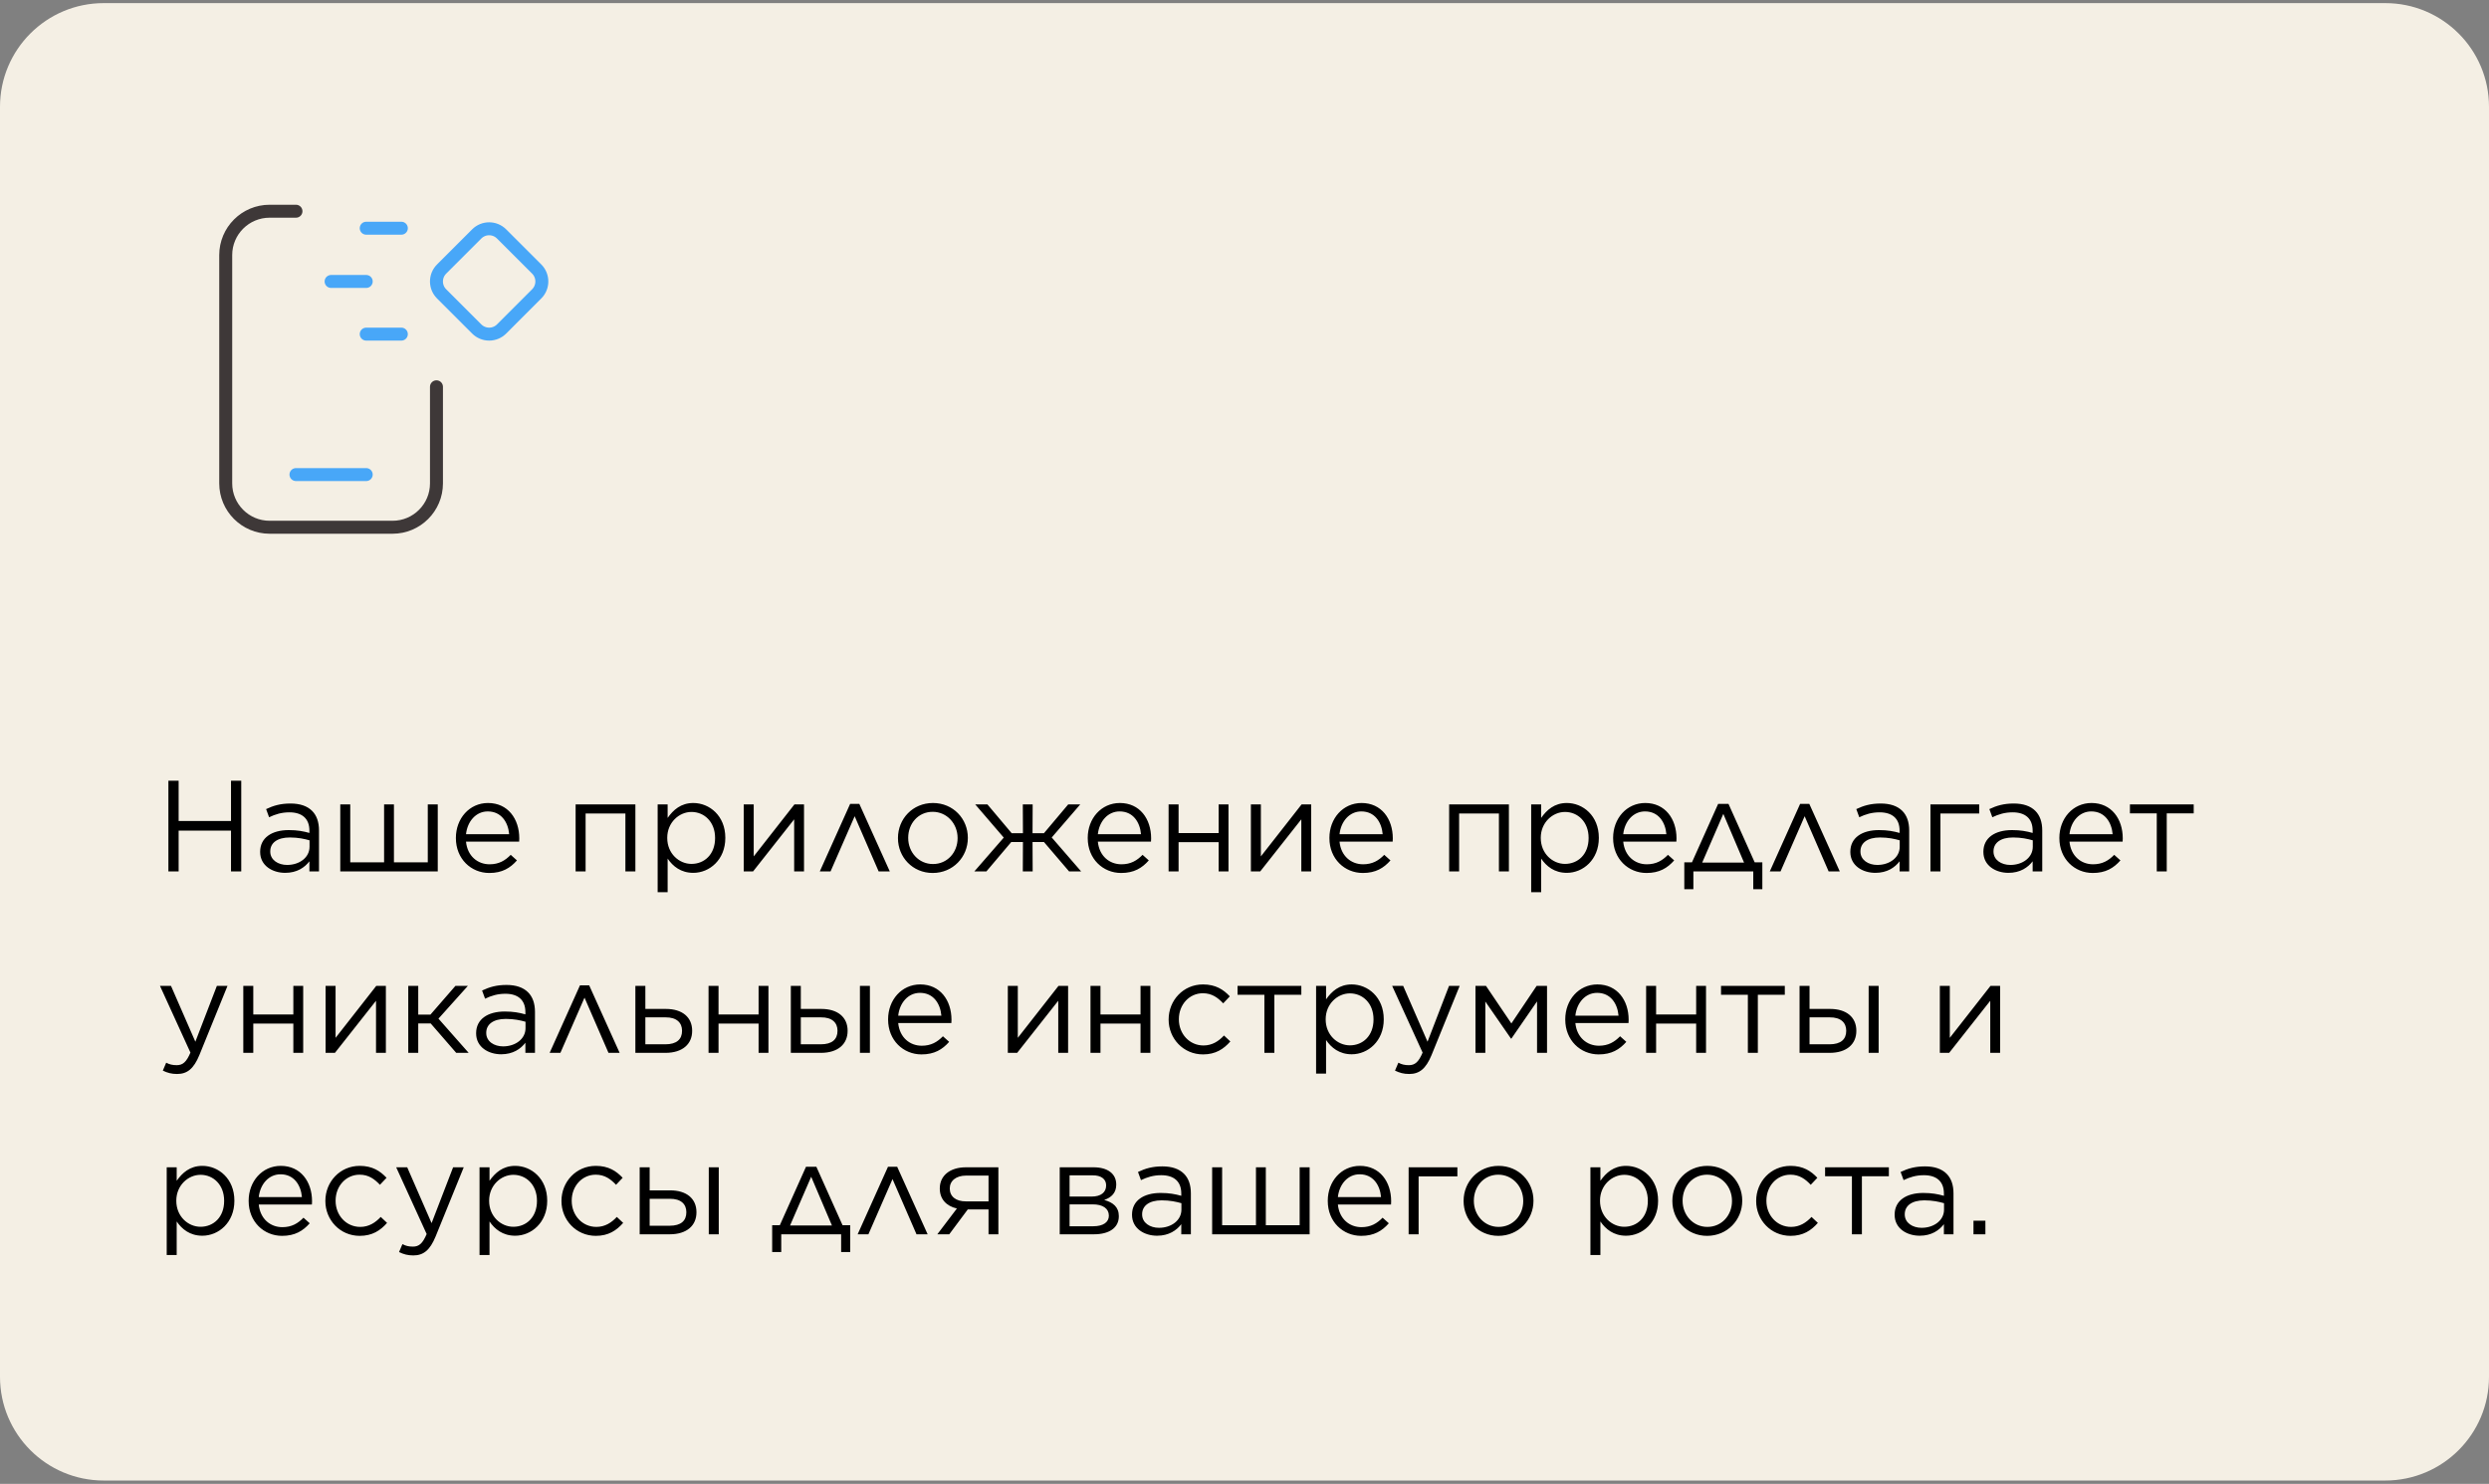 <svg width="384" height="229" viewBox="0 0 384 229" fill="none" xmlns="http://www.w3.org/2000/svg">
<rect x="0" y="0" width="384" height="229" fill="#808080" stroke="none"/>
<path d="M0 16.482C0 7.646 7.163 0.482 16 0.482H368C376.837 0.482 384 7.646 384 16.482V212.482C384 221.319 376.837 228.482 368 228.482H16C7.163 228.482 0 221.319 0 212.482V16.482Z" fill="#F4EFE4"/>
<path d="M51.081 43.435H56.5" stroke="#48A7F8" stroke-width="2" stroke-linecap="round" stroke-linejoin="round"/>
<path d="M56.5 51.563H61.919" stroke="#48A7F8" stroke-width="2" stroke-linecap="round" stroke-linejoin="round"/>
<path fill-rule="evenodd" clip-rule="evenodd" d="M77.381 36.1L82.801 41.518C83.859 42.576 83.859 44.292 82.801 45.35L77.383 50.77C76.875 51.278 76.186 51.563 75.467 51.563C74.749 51.563 74.059 51.278 73.551 50.77L68.132 45.352C67.073 44.294 67.073 42.578 68.131 41.52L73.549 36.1C74.607 35.042 76.323 35.042 77.381 36.1Z" stroke="#48A7F8" stroke-width="2" stroke-linecap="round" stroke-linejoin="round"/>
<path d="M56.5 35.218H61.919" stroke="#48A7F8" stroke-width="2" stroke-linecap="round" stroke-linejoin="round"/>
<path d="M45.662 73.239H56.5" stroke="#48A7F8" stroke-width="2" stroke-linecap="round" stroke-linejoin="round"/>
<path d="M67.338 59.692V74.594C67.338 78.335 64.305 81.368 60.564 81.368H41.598C37.857 81.368 34.824 78.335 34.824 74.594V39.371C34.824 35.63 37.857 32.597 41.598 32.597H45.662" stroke="#3E3838" stroke-width="2" stroke-linecap="round" stroke-linejoin="round"/>
<path d="M25.98 134.482V120.482H27.56V126.702H35.64V120.482H37.22V134.482H35.64V128.182H27.56V134.482H25.98ZM43.995 134.702C42.075 134.702 40.135 133.622 40.135 131.482V131.442C40.135 129.282 41.935 128.102 44.555 128.102C45.895 128.102 46.795 128.282 47.735 128.542V128.182C47.735 126.322 46.595 125.362 44.655 125.362C43.435 125.362 42.475 125.662 41.515 126.122L41.055 124.862C42.195 124.322 43.295 124.002 44.815 124.002C46.275 124.002 47.395 124.382 48.155 125.142C48.855 125.842 49.215 126.862 49.215 128.162V134.482H47.735V132.922C47.015 133.862 45.835 134.702 43.995 134.702ZM44.295 133.482C46.215 133.482 47.755 132.322 47.755 130.682V129.682C46.975 129.462 45.995 129.242 44.715 129.242C42.775 129.242 41.695 130.082 41.695 131.382V131.422C41.695 132.722 42.915 133.482 44.295 133.482ZM52.497 134.482V124.142H54.037V133.082H59.257V124.142H60.777V133.082H65.997V124.142H67.537V134.482H52.497ZM75.494 134.722C72.674 134.722 70.334 132.542 70.334 129.342V129.302C70.334 126.322 72.414 123.922 75.294 123.922C78.354 123.922 80.114 126.362 80.114 129.382C80.114 129.602 80.114 129.702 80.094 129.882H71.894C72.114 132.122 73.694 133.382 75.534 133.382C76.974 133.382 77.934 132.802 78.794 131.922L79.754 132.782C78.714 133.962 77.474 134.722 75.494 134.722ZM71.894 128.742H78.554C78.394 126.882 77.334 125.222 75.254 125.222C73.434 125.222 72.114 126.742 71.894 128.742ZM88.806 134.482V124.142H98.026V134.482H96.486V125.542H90.346V134.482H88.806ZM101.462 137.682V124.142H103.002V126.222C103.862 125.002 105.042 123.922 106.962 123.922C109.442 123.922 111.902 125.882 111.902 129.282V129.322C111.902 132.682 109.462 134.702 106.962 134.702C105.042 134.702 103.802 133.682 103.002 132.502V137.682H101.462ZM106.682 133.322C108.682 133.322 110.322 131.842 110.322 129.342V129.302C110.322 126.842 108.662 125.302 106.682 125.302C104.762 125.302 102.942 126.942 102.942 129.282V129.322C102.942 131.722 104.762 133.322 106.682 133.322ZM114.743 134.482V124.142H116.283V132.162L122.563 124.142H124.043V134.482H122.523V126.442L116.183 134.482H114.743ZM132.577 124.062L137.277 134.482H135.557L131.857 125.962L128.137 134.482H126.477L131.157 124.062H132.577ZM143.897 134.722C140.797 134.722 138.537 132.282 138.537 129.362V129.322C138.537 126.382 140.797 123.922 143.937 123.922C147.057 123.922 149.317 126.362 149.317 129.282V129.322C149.317 132.262 147.017 134.722 143.897 134.722ZM143.937 133.342C146.177 133.342 147.737 131.522 147.737 129.362V129.322C147.737 127.102 146.077 125.282 143.897 125.282C141.657 125.282 140.117 127.102 140.117 129.282V129.322C140.117 131.542 141.757 133.342 143.937 133.342ZM159.319 124.142L159.299 128.582H161.059L164.799 124.142H166.659L162.259 129.242L166.799 134.482H164.939L161.059 129.942H159.299L159.319 134.482H157.799L157.819 129.942H156.019L152.179 134.482H150.319L154.859 129.262L150.459 124.142H152.339L156.079 128.582H157.819L157.799 124.142H159.319ZM172.974 134.722C170.154 134.722 167.814 132.542 167.814 129.342V129.302C167.814 126.322 169.894 123.922 172.774 123.922C175.834 123.922 177.594 126.362 177.594 129.382C177.594 129.602 177.594 129.702 177.574 129.882H169.374C169.594 132.122 171.174 133.382 173.014 133.382C174.454 133.382 175.414 132.802 176.274 131.922L177.234 132.782C176.194 133.962 174.954 134.722 172.974 134.722ZM169.374 128.742H176.034C175.874 126.882 174.814 125.222 172.734 125.222C170.914 125.222 169.594 126.742 169.374 128.742ZM180.29 134.482V124.142H181.83V128.562H188.01V124.142H189.53V134.482H188.01V129.962H181.83V134.482H180.29ZM192.986 134.482V124.142H194.526V132.162L200.806 124.142H202.286V134.482H200.766V126.442L194.426 134.482H192.986ZM210.26 134.722C207.44 134.722 205.1 132.542 205.1 129.342V129.302C205.1 126.322 207.18 123.922 210.06 123.922C213.12 123.922 214.88 126.362 214.88 129.382C214.88 129.602 214.88 129.702 214.86 129.882H206.66C206.88 132.122 208.46 133.382 210.3 133.382C211.74 133.382 212.7 132.802 213.56 131.922L214.52 132.782C213.48 133.962 212.24 134.722 210.26 134.722ZM206.66 128.742H213.32C213.16 126.882 212.1 125.222 210.02 125.222C208.2 125.222 206.88 126.742 206.66 128.742ZM223.572 134.482V124.142H232.792V134.482H231.252V125.542H225.112V134.482H223.572ZM236.228 137.682V124.142H237.768V126.222C238.628 125.002 239.808 123.922 241.728 123.922C244.208 123.922 246.668 125.882 246.668 129.282V129.322C246.668 132.682 244.228 134.702 241.728 134.702C239.808 134.702 238.568 133.682 237.768 132.502V137.682H236.228ZM241.448 133.322C243.448 133.322 245.088 131.842 245.088 129.342V129.302C245.088 126.842 243.428 125.302 241.448 125.302C239.528 125.302 237.708 126.942 237.708 129.282V129.322C237.708 131.722 239.528 133.322 241.448 133.322ZM254.029 134.722C251.209 134.722 248.869 132.542 248.869 129.342V129.302C248.869 126.322 250.949 123.922 253.829 123.922C256.889 123.922 258.649 126.362 258.649 129.382C258.649 129.602 258.649 129.702 258.629 129.882H250.429C250.649 132.122 252.229 133.382 254.069 133.382C255.509 133.382 256.469 132.802 257.329 131.922L258.289 132.782C257.249 133.962 256.009 134.722 254.029 134.722ZM250.429 128.742H257.089C256.929 126.882 255.869 125.222 253.789 125.222C251.969 125.222 250.649 126.742 250.429 128.742ZM266.672 124.062L270.712 133.082H271.892V137.222H270.492V134.482H261.252V137.222H259.852V133.082H261.032L265.072 124.062H266.672ZM265.872 125.602L262.612 133.122H269.072L265.872 125.602ZM279.14 124.062L283.84 134.482H282.12L278.42 125.962L274.7 134.482H273.04L277.72 124.062H279.14ZM289.327 134.702C287.407 134.702 285.467 133.622 285.467 131.482V131.442C285.467 129.282 287.267 128.102 289.887 128.102C291.227 128.102 292.127 128.282 293.067 128.542V128.182C293.067 126.322 291.927 125.362 289.987 125.362C288.767 125.362 287.807 125.662 286.847 126.122L286.387 124.862C287.527 124.322 288.627 124.002 290.147 124.002C291.607 124.002 292.727 124.382 293.487 125.142C294.187 125.842 294.547 126.862 294.547 128.162V134.482H293.067V132.922C292.347 133.862 291.167 134.702 289.327 134.702ZM289.627 133.482C291.547 133.482 293.087 132.322 293.087 130.682V129.682C292.307 129.462 291.327 129.242 290.047 129.242C288.107 129.242 287.027 130.082 287.027 131.382V131.422C287.027 132.722 288.247 133.482 289.627 133.482ZM297.829 134.482V124.142H305.349V125.542H299.369V134.482H297.829ZM309.855 134.702C307.935 134.702 305.995 133.622 305.995 131.482V131.442C305.995 129.282 307.795 128.102 310.415 128.102C311.755 128.102 312.655 128.282 313.595 128.542V128.182C313.595 126.322 312.455 125.362 310.515 125.362C309.295 125.362 308.335 125.662 307.375 126.122L306.915 124.862C308.055 124.322 309.155 124.002 310.675 124.002C312.135 124.002 313.255 124.382 314.015 125.142C314.715 125.842 315.075 126.862 315.075 128.162V134.482H313.595V132.922C312.875 133.862 311.695 134.702 309.855 134.702ZM310.155 133.482C312.075 133.482 313.615 132.322 313.615 130.682V129.682C312.835 129.462 311.855 129.242 310.575 129.242C308.635 129.242 307.555 130.082 307.555 131.382V131.422C307.555 132.722 308.775 133.482 310.155 133.482ZM322.877 134.722C320.057 134.722 317.717 132.542 317.717 129.342V129.302C317.717 126.322 319.797 123.922 322.677 123.922C325.737 123.922 327.497 126.362 327.497 129.382C327.497 129.602 327.497 129.702 327.477 129.882H319.277C319.497 132.122 321.077 133.382 322.917 133.382C324.357 133.382 325.317 132.802 326.177 131.922L327.137 132.782C326.097 133.962 324.857 134.722 322.877 134.722ZM319.277 128.742H325.937C325.777 126.882 324.717 125.222 322.637 125.222C320.817 125.222 319.497 126.742 319.277 128.742ZM332.743 134.482V125.522H328.603V124.142H338.443V125.522H334.283V134.482H332.743ZM30.14 160.762L33.46 152.142H35.1L30.76 162.822C29.88 164.962 28.86 165.742 27.32 165.742C26.46 165.742 25.82 165.562 25.12 165.222L25.64 164.002C26.14 164.262 26.6 164.382 27.26 164.382C28.2 164.382 28.76 163.902 29.38 162.442L24.68 152.142H26.38L30.14 160.762ZM37.536 162.482V152.142H39.076V156.562H45.256V152.142H46.776V162.482H45.256V157.962H39.076V162.482H37.536ZM50.232 162.482V152.142H51.772V160.162L58.052 152.142H59.532V162.482H58.012V154.442L51.672 162.482H50.232ZM64.526 152.142V156.582H66.406L70.266 152.142H72.186L67.646 157.202L72.306 162.482H70.386L66.446 157.942H64.526V162.482H62.986V152.142H64.526ZM77.316 162.702C75.396 162.702 73.456 161.622 73.456 159.482V159.442C73.456 157.282 75.256 156.102 77.876 156.102C79.216 156.102 80.116 156.282 81.056 156.542V156.182C81.056 154.322 79.916 153.362 77.976 153.362C76.756 153.362 75.796 153.662 74.836 154.122L74.376 152.862C75.516 152.322 76.616 152.002 78.136 152.002C79.596 152.002 80.716 152.382 81.476 153.142C82.176 153.842 82.536 154.862 82.536 156.162V162.482H81.056V160.922C80.336 161.862 79.156 162.702 77.316 162.702ZM77.616 161.482C79.536 161.482 81.076 160.322 81.076 158.682V157.682C80.296 157.462 79.316 157.242 78.036 157.242C76.096 157.242 75.016 158.082 75.016 159.382V159.422C75.016 160.722 76.236 161.482 77.616 161.482ZM90.898 152.062L95.598 162.482H93.878L90.178 153.962L86.458 162.482H84.798L89.478 152.062H90.898ZM98.025 162.482V152.142H99.565V155.702H102.725C105.265 155.702 106.785 156.982 106.785 159.062V159.102C106.785 161.122 105.305 162.482 102.665 162.482H98.025ZM99.565 161.162H102.645C104.405 161.162 105.225 160.382 105.225 159.082V159.062C105.225 157.842 104.405 156.982 102.665 157.002H99.565V161.162ZM109.314 162.482V152.142H110.854V156.562H117.034V152.142H118.554V162.482H117.034V157.962H110.854V162.482H109.314ZM123.549 152.142V155.702H126.709C129.249 155.702 130.769 156.982 130.769 159.062V159.102C130.769 161.122 129.289 162.482 126.649 162.482H122.009V152.142H123.549ZM123.549 157.002V161.162H126.629C128.389 161.162 129.209 160.382 129.209 159.082V159.062C129.209 157.842 128.389 156.982 126.649 157.002H123.549ZM132.669 162.482V152.142H134.209V162.482H132.669ZM142.174 162.722C139.354 162.722 137.014 160.542 137.014 157.342V157.302C137.014 154.322 139.094 151.922 141.974 151.922C145.034 151.922 146.794 154.362 146.794 157.382C146.794 157.602 146.794 157.702 146.774 157.882H138.574C138.794 160.122 140.374 161.382 142.214 161.382C143.654 161.382 144.614 160.802 145.474 159.922L146.434 160.782C145.394 161.962 144.154 162.722 142.174 162.722ZM138.574 156.742H145.234C145.074 154.882 144.014 153.222 141.934 153.222C140.114 153.222 138.794 154.742 138.574 156.742ZM155.486 162.482V152.142H157.026V160.162L163.306 152.142H164.786V162.482H163.266V154.442L156.926 162.482H155.486ZM168.24 162.482V152.142H169.78V156.562H175.96V152.142H177.48V162.482H175.96V157.962H169.78V162.482H168.24ZM185.595 162.722C182.555 162.722 180.295 160.262 180.295 157.362V157.322C180.295 154.382 182.555 151.922 185.595 151.922C187.555 151.922 188.755 152.722 189.735 153.762L188.715 154.842C187.895 153.982 186.995 153.282 185.575 153.282C183.475 153.282 181.875 155.042 181.875 157.282V157.322C181.875 159.562 183.515 161.342 185.675 161.342C187.015 161.342 188.015 160.682 188.835 159.802L189.815 160.722C188.775 161.902 187.535 162.722 185.595 162.722ZM195.068 162.482V153.522H190.928V152.142H200.768V153.522H196.608V162.482H195.068ZM203.044 165.682V152.142H204.584V154.222C205.444 153.002 206.624 151.922 208.544 151.922C211.024 151.922 213.484 153.882 213.484 157.282V157.322C213.484 160.682 211.044 162.702 208.544 162.702C206.624 162.702 205.384 161.682 204.584 160.502V165.682H203.044ZM208.264 161.322C210.264 161.322 211.904 159.842 211.904 157.342V157.302C211.904 154.842 210.244 153.302 208.264 153.302C206.344 153.302 204.524 154.942 204.524 157.282V157.322C204.524 159.722 206.344 161.322 208.264 161.322ZM220.238 160.762L223.558 152.142H225.198L220.858 162.822C219.978 164.962 218.958 165.742 217.418 165.742C216.558 165.742 215.918 165.562 215.218 165.222L215.738 164.002C216.238 164.262 216.698 164.382 217.358 164.382C218.298 164.382 218.858 163.902 219.478 162.442L214.778 152.142H216.478L220.238 160.762ZM227.634 162.482V152.142H229.254L233.174 157.942L237.074 152.142H238.674V162.482H237.134V154.542L233.174 160.282H233.114L229.154 154.562V162.482H227.634ZM246.646 162.722C243.826 162.722 241.486 160.542 241.486 157.342V157.302C241.486 154.322 243.566 151.922 246.446 151.922C249.506 151.922 251.266 154.362 251.266 157.382C251.266 157.602 251.266 157.702 251.246 157.882H243.046C243.266 160.122 244.846 161.382 246.686 161.382C248.126 161.382 249.086 160.802 249.946 159.922L250.906 160.782C249.866 161.962 248.626 162.722 246.646 162.722ZM243.046 156.742H249.706C249.546 154.882 248.486 153.222 246.406 153.222C244.586 153.222 243.266 154.742 243.046 156.742ZM253.962 162.482V152.142H255.502V156.562H261.682V152.142H263.202V162.482H261.682V157.962H255.502V162.482H253.962ZM269.658 162.482V153.522H265.518V152.142H275.358V153.522H271.198V162.482H269.658ZM279.174 152.142V155.702H282.334C284.874 155.702 286.394 156.982 286.394 159.062V159.102C286.394 161.122 284.914 162.482 282.274 162.482H277.634V152.142H279.174ZM279.174 157.002V161.162H282.254C284.014 161.162 284.834 160.382 284.834 159.082V159.062C284.834 157.842 284.014 156.982 282.274 157.002H279.174ZM288.294 162.482V152.142H289.834V162.482H288.294ZM299.275 162.482V152.142H300.815V160.162L307.095 152.142H308.575V162.482H307.055V154.442L300.715 162.482H299.275ZM25.72 193.682V180.142H27.26V182.222C28.12 181.002 29.3 179.922 31.22 179.922C33.7 179.922 36.16 181.882 36.16 185.282V185.322C36.16 188.682 33.72 190.702 31.22 190.702C29.3 190.702 28.06 189.682 27.26 188.502V193.682H25.72ZM30.94 189.322C32.94 189.322 34.58 187.842 34.58 185.342V185.302C34.58 182.842 32.92 181.302 30.94 181.302C29.02 181.302 27.2 182.942 27.2 185.282V185.322C27.2 187.722 29.02 189.322 30.94 189.322ZM43.521 190.722C40.701 190.722 38.361 188.542 38.361 185.342V185.302C38.361 182.322 40.441 179.922 43.321 179.922C46.381 179.922 48.141 182.362 48.141 185.382C48.141 185.602 48.141 185.702 48.121 185.882H39.921C40.141 188.122 41.721 189.382 43.561 189.382C45.001 189.382 45.961 188.802 46.821 187.922L47.781 188.782C46.741 189.962 45.501 190.722 43.521 190.722ZM39.921 184.742H46.581C46.421 182.882 45.361 181.222 43.281 181.222C41.461 181.222 40.141 182.742 39.921 184.742ZM55.497 190.722C52.457 190.722 50.197 188.262 50.197 185.362V185.322C50.197 182.382 52.457 179.922 55.497 179.922C57.457 179.922 58.657 180.722 59.637 181.762L58.617 182.842C57.797 181.982 56.897 181.282 55.477 181.282C53.377 181.282 51.777 183.042 51.777 185.282V185.322C51.777 187.562 53.417 189.342 55.577 189.342C56.917 189.342 57.917 188.682 58.737 187.802L59.717 188.722C58.677 189.902 57.437 190.722 55.497 190.722ZM66.585 188.762L69.905 180.142H71.545L67.205 190.822C66.325 192.962 65.305 193.742 63.765 193.742C62.905 193.742 62.265 193.562 61.565 193.222L62.085 192.002C62.585 192.262 63.045 192.382 63.705 192.382C64.645 192.382 65.205 191.902 65.825 190.442L61.125 180.142H62.825L66.585 188.762ZM73.982 193.682V180.142H75.522V182.222C76.382 181.002 77.562 179.922 79.482 179.922C81.962 179.922 84.422 181.882 84.422 185.282V185.322C84.422 188.682 81.982 190.702 79.482 190.702C77.562 190.702 76.322 189.682 75.522 188.502V193.682H73.982ZM79.202 189.322C81.202 189.322 82.842 187.842 82.842 185.342V185.302C82.842 182.842 81.182 181.302 79.202 181.302C77.282 181.302 75.462 182.942 75.462 185.282V185.322C75.462 187.722 77.282 189.322 79.202 189.322ZM91.923 190.722C88.883 190.722 86.623 188.262 86.623 185.362V185.322C86.623 182.382 88.883 179.922 91.923 179.922C93.883 179.922 95.083 180.722 96.063 181.762L95.043 182.842C94.223 181.982 93.323 181.282 91.903 181.282C89.803 181.282 88.203 183.042 88.203 185.282V185.322C88.203 187.562 89.843 189.342 92.003 189.342C93.343 189.342 94.343 188.682 95.163 187.802L96.143 188.722C95.103 189.902 93.863 190.722 91.923 190.722ZM100.229 180.142V183.702H103.389C105.929 183.702 107.449 184.982 107.449 187.062V187.102C107.449 189.122 105.969 190.482 103.329 190.482H98.689V180.142H100.229ZM100.229 185.002V189.162H103.309C105.069 189.162 105.889 188.382 105.889 187.082V187.062C105.889 185.842 105.069 184.982 103.329 185.002H100.229ZM109.349 190.482V180.142H110.889V190.482H109.349ZM125.949 180.062L129.989 189.082H131.169V193.222H129.769V190.482H120.529V193.222H119.129V189.082H120.309L124.349 180.062H125.949ZM125.149 181.602L121.889 189.122H128.349L125.149 181.602ZM138.417 180.062L143.117 190.482H141.397L137.697 181.962L133.977 190.482H132.317L136.997 180.062H138.417ZM146.449 190.482H144.609L147.629 186.502C145.969 186.122 144.989 185.022 144.989 183.422V183.402C144.989 181.422 146.569 180.142 149.029 180.142H154.029V190.482H152.509V186.642H149.309L146.449 190.482ZM152.509 181.422H149.049C147.509 181.422 146.529 182.222 146.529 183.402V183.422C146.529 184.622 147.449 185.422 149.049 185.402H152.509V181.422ZM163.493 190.482V180.142H168.713C170.873 180.142 172.213 181.122 172.213 182.802V182.822C172.213 184.082 171.473 184.802 170.353 185.182C171.713 185.562 172.613 186.262 172.613 187.682V187.702C172.613 189.482 171.113 190.502 168.713 190.482H163.493ZM165.013 184.662H168.393C169.893 184.662 170.653 183.982 170.653 182.942V182.922C170.653 181.982 169.913 181.362 168.533 181.382H165.013V184.662ZM165.013 185.862V189.242H168.673C170.213 189.242 171.073 188.602 171.073 187.622V187.602C171.073 186.542 170.193 185.842 168.513 185.862H165.013ZM178.507 190.702C176.587 190.702 174.647 189.622 174.647 187.482V187.442C174.647 185.282 176.447 184.102 179.067 184.102C180.407 184.102 181.307 184.282 182.247 184.542V184.182C182.247 182.322 181.107 181.362 179.167 181.362C177.947 181.362 176.987 181.662 176.027 182.122L175.567 180.862C176.707 180.322 177.807 180.002 179.327 180.002C180.787 180.002 181.907 180.382 182.667 181.142C183.367 181.842 183.727 182.862 183.727 184.162V190.482H182.247V188.922C181.527 189.862 180.347 190.702 178.507 190.702ZM178.807 189.482C180.727 189.482 182.267 188.322 182.267 186.682V185.682C181.487 185.462 180.507 185.242 179.227 185.242C177.287 185.242 176.207 186.082 176.207 187.382V187.422C176.207 188.722 177.427 189.482 178.807 189.482ZM187.009 190.482V180.142H188.549V189.082H193.769V180.142H195.289V189.082H200.509V180.142H202.049V190.482H187.009ZM210.006 190.722C207.186 190.722 204.846 188.542 204.846 185.342V185.302C204.846 182.322 206.926 179.922 209.806 179.922C212.866 179.922 214.626 182.362 214.626 185.382C214.626 185.602 214.626 185.702 214.606 185.882H206.406C206.626 188.122 208.206 189.382 210.046 189.382C211.486 189.382 212.446 188.802 213.306 187.922L214.266 188.782C213.226 189.962 211.986 190.722 210.006 190.722ZM206.406 184.742H213.066C212.906 182.882 211.846 181.222 209.766 181.222C207.946 181.222 206.626 182.742 206.406 184.742ZM217.322 190.482V180.142H224.842V181.542H218.862V190.482H217.322ZM231.163 190.722C228.063 190.722 225.803 188.282 225.803 185.362V185.322C225.803 182.382 228.063 179.922 231.203 179.922C234.323 179.922 236.583 182.362 236.583 185.282V185.322C236.583 188.262 234.283 190.722 231.163 190.722ZM231.203 189.342C233.443 189.342 235.003 187.522 235.003 185.362V185.322C235.003 183.102 233.343 181.282 231.163 181.282C228.923 181.282 227.383 183.102 227.383 185.282V185.322C227.383 187.542 229.023 189.342 231.203 189.342ZM245.368 193.682V180.142H246.908V182.222C247.768 181.002 248.948 179.922 250.868 179.922C253.348 179.922 255.808 181.882 255.808 185.282V185.322C255.808 188.682 253.368 190.702 250.868 190.702C248.948 190.702 247.708 189.682 246.908 188.502V193.682H245.368ZM250.588 189.322C252.588 189.322 254.228 187.842 254.228 185.342V185.302C254.228 182.842 252.568 181.302 250.588 181.302C248.668 181.302 246.848 182.942 246.848 185.282V185.322C246.848 187.722 248.668 189.322 250.588 189.322ZM263.37 190.722C260.27 190.722 258.01 188.282 258.01 185.362V185.322C258.01 182.382 260.27 179.922 263.41 179.922C266.53 179.922 268.79 182.362 268.79 185.282V185.322C268.79 188.262 266.49 190.722 263.37 190.722ZM263.41 189.342C265.65 189.342 267.21 187.522 267.21 185.362V185.322C267.21 183.102 265.55 181.282 263.37 181.282C261.13 181.282 259.59 183.102 259.59 185.282V185.322C259.59 187.542 261.23 189.342 263.41 189.342ZM276.239 190.722C273.199 190.722 270.939 188.262 270.939 185.362V185.322C270.939 182.382 273.199 179.922 276.239 179.922C278.199 179.922 279.399 180.722 280.379 181.762L279.359 182.842C278.539 181.982 277.639 181.282 276.219 181.282C274.119 181.282 272.519 183.042 272.519 185.282V185.322C272.519 187.562 274.159 189.342 276.319 189.342C277.659 189.342 278.659 188.682 279.479 187.802L280.459 188.722C279.419 189.902 278.179 190.722 276.239 190.722ZM285.712 190.482V181.522H281.572V180.142H291.412V181.522H287.252V190.482H285.712ZM296.163 190.702C294.243 190.702 292.303 189.622 292.303 187.482V187.442C292.303 185.282 294.103 184.102 296.723 184.102C298.063 184.102 298.963 184.282 299.903 184.542V184.182C299.903 182.322 298.763 181.362 296.823 181.362C295.603 181.362 294.643 181.662 293.683 182.122L293.223 180.862C294.363 180.322 295.463 180.002 296.983 180.002C298.443 180.002 299.563 180.382 300.323 181.142C301.023 181.842 301.383 182.862 301.383 184.162V190.482H299.903V188.922C299.183 189.862 298.003 190.702 296.163 190.702ZM296.463 189.482C298.383 189.482 299.923 188.322 299.923 186.682V185.682C299.143 185.462 298.163 185.242 296.883 185.242C294.943 185.242 293.863 186.082 293.863 187.382V187.422C293.863 188.722 295.083 189.482 296.463 189.482ZM304.465 190.482V188.382H306.305V190.482H304.465Z" fill="black"/>
</svg>
